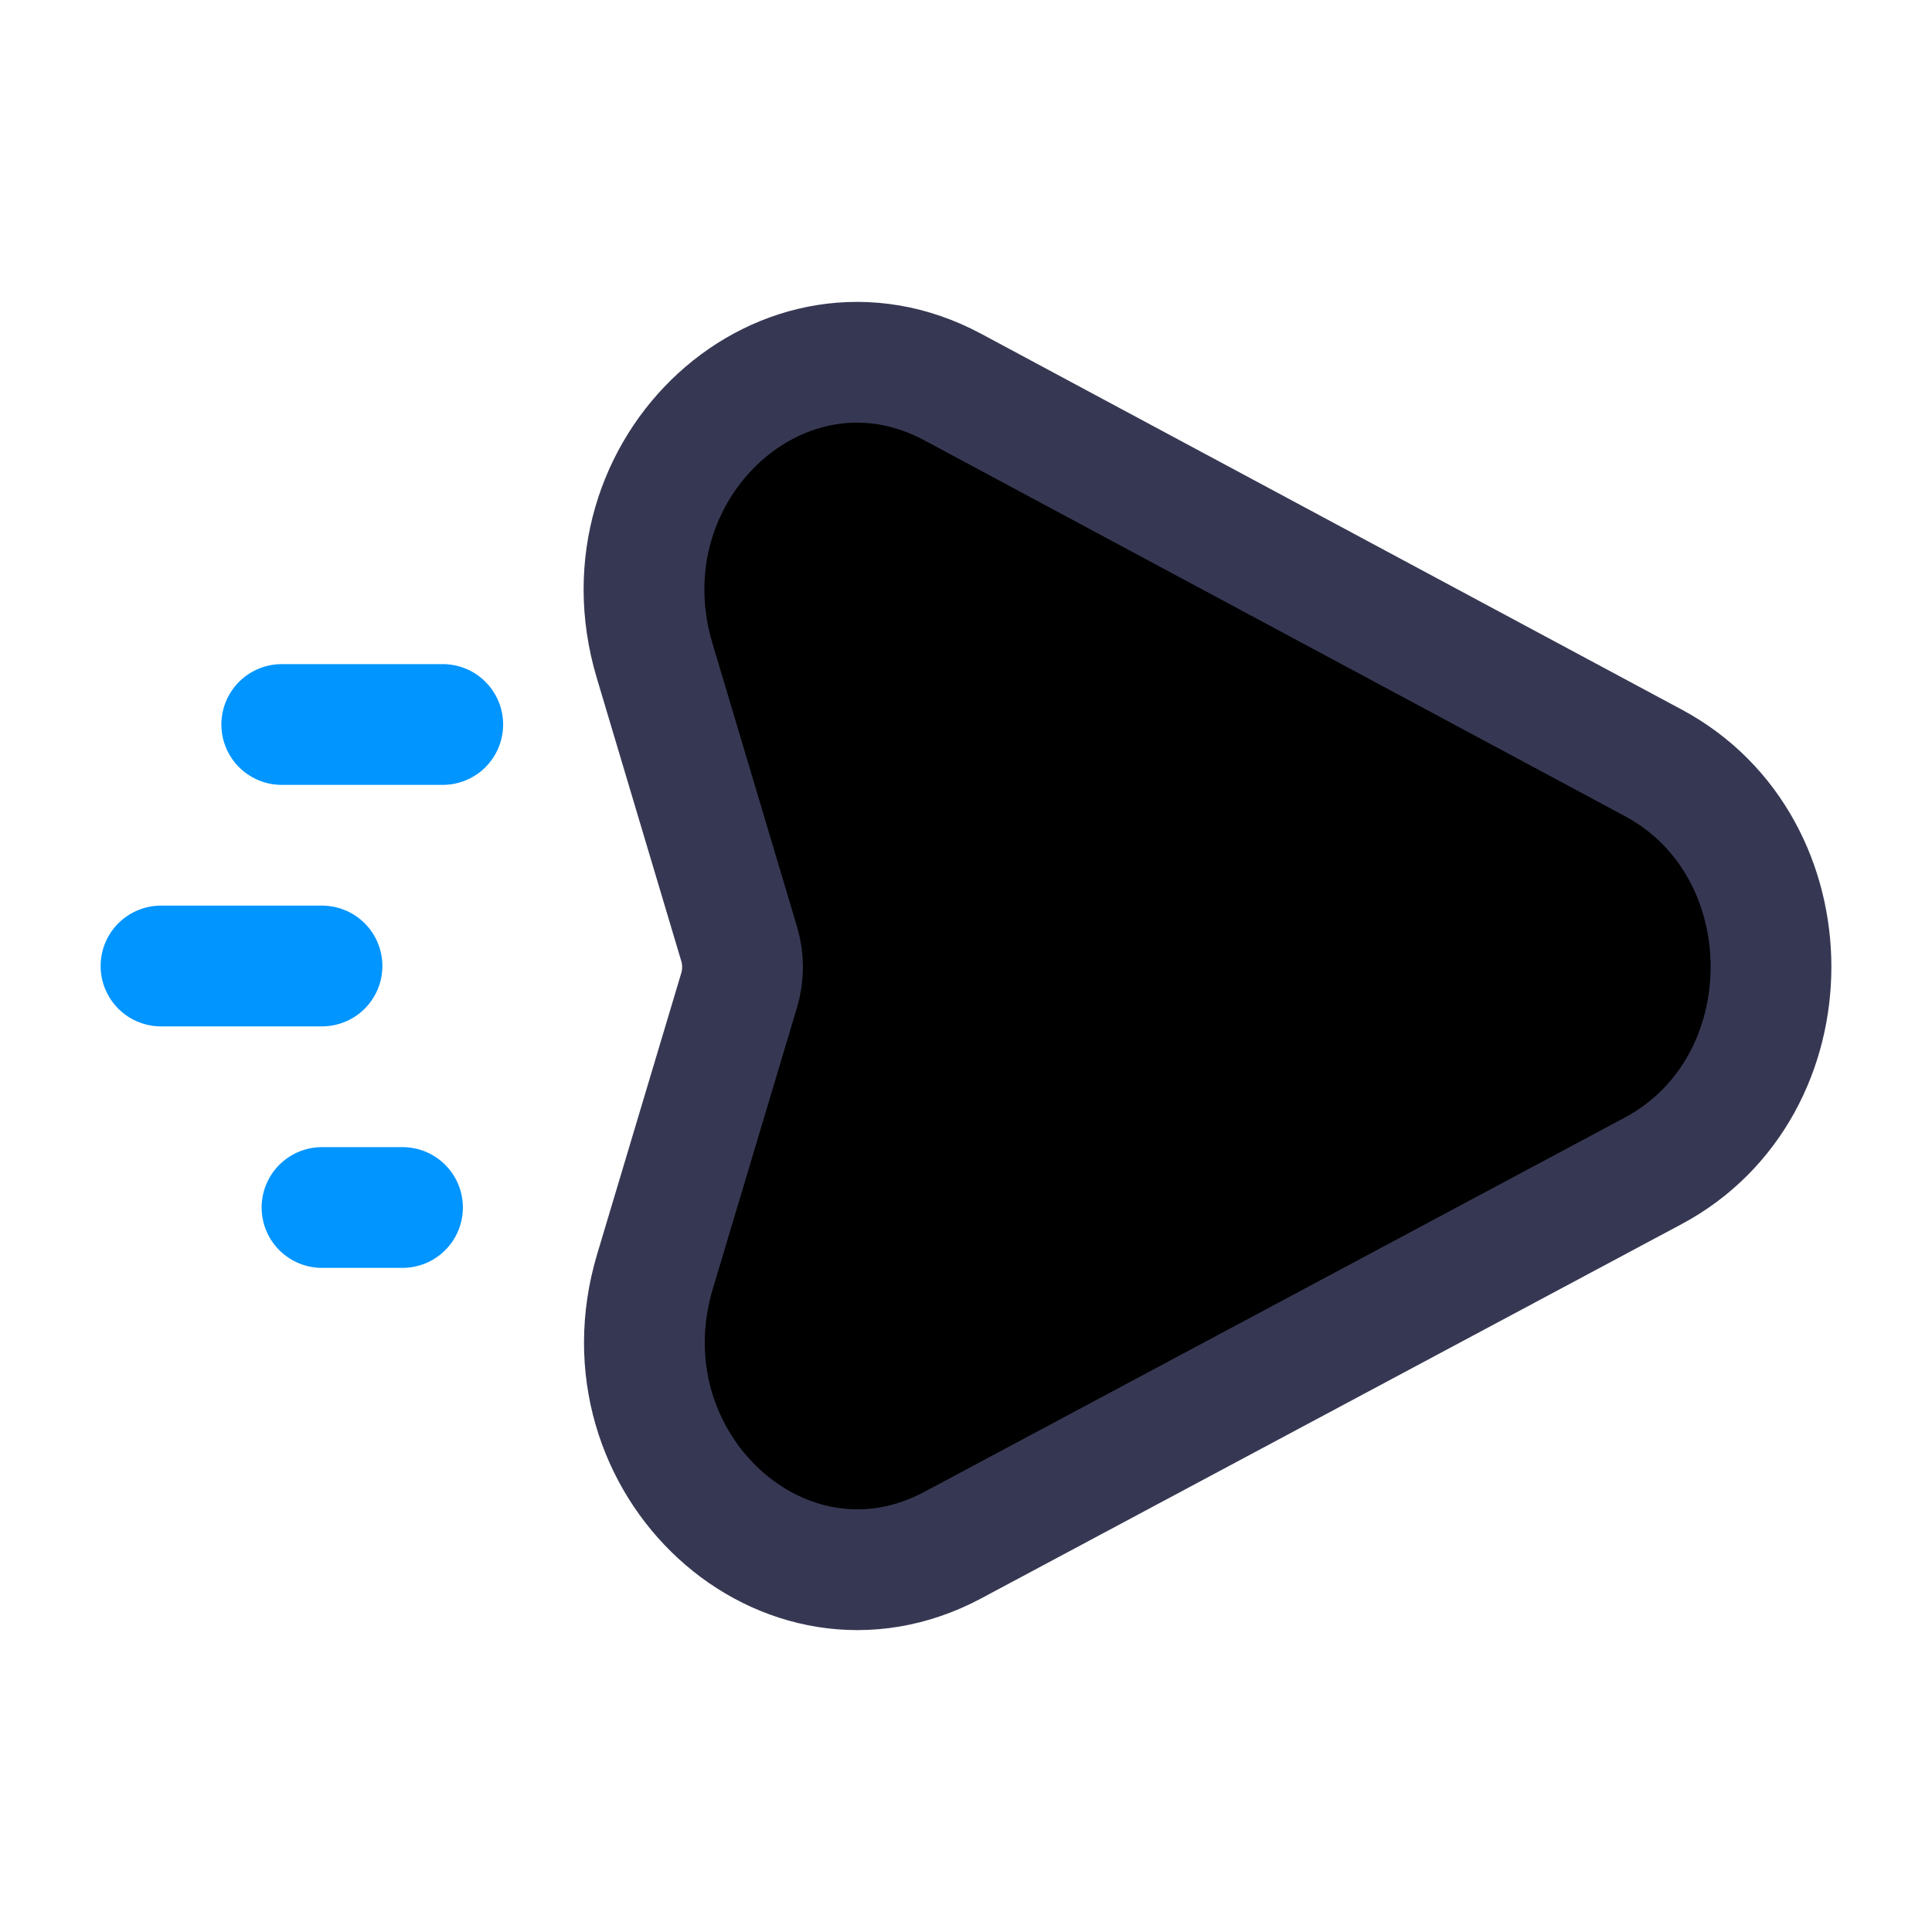 <svg  viewBox="0 0 24 24" fill="currentColor" xmlns="http://www.w3.org/2000/svg">
<path d="M5.5 9H3.5" stroke="#0095FF" stroke-width="1.5" stroke-linecap="round"/>
<path d="M5 15L4 15" stroke="#0095FF" stroke-width="1.5" stroke-linecap="round"/>
<path d="M4 12H2" stroke="#0095FF" stroke-width="1.5" stroke-linecap="round"/>
<path d="M12.041 12.765C12.455 12.765 12.791 12.429 12.791 12.015C12.791 11.601 12.455 11.265 12.041 11.265V12.765ZM9.268 12.765H12.041V11.265H9.268V12.765Z" fill="#0095FF"/>
<path d="M20.539 9.477L11.837 4.809C9.743 3.685 7.419 5.815 8.131 8.204L9.183 11.729C9.238 11.915 9.238 12.114 9.182 12.301L8.137 15.793C7.422 18.181 9.743 20.313 11.838 19.193L20.536 14.545C22.486 13.503 22.489 10.523 20.539 9.477Z" stroke="#363853" stroke-width="1.5"/>
</svg>

